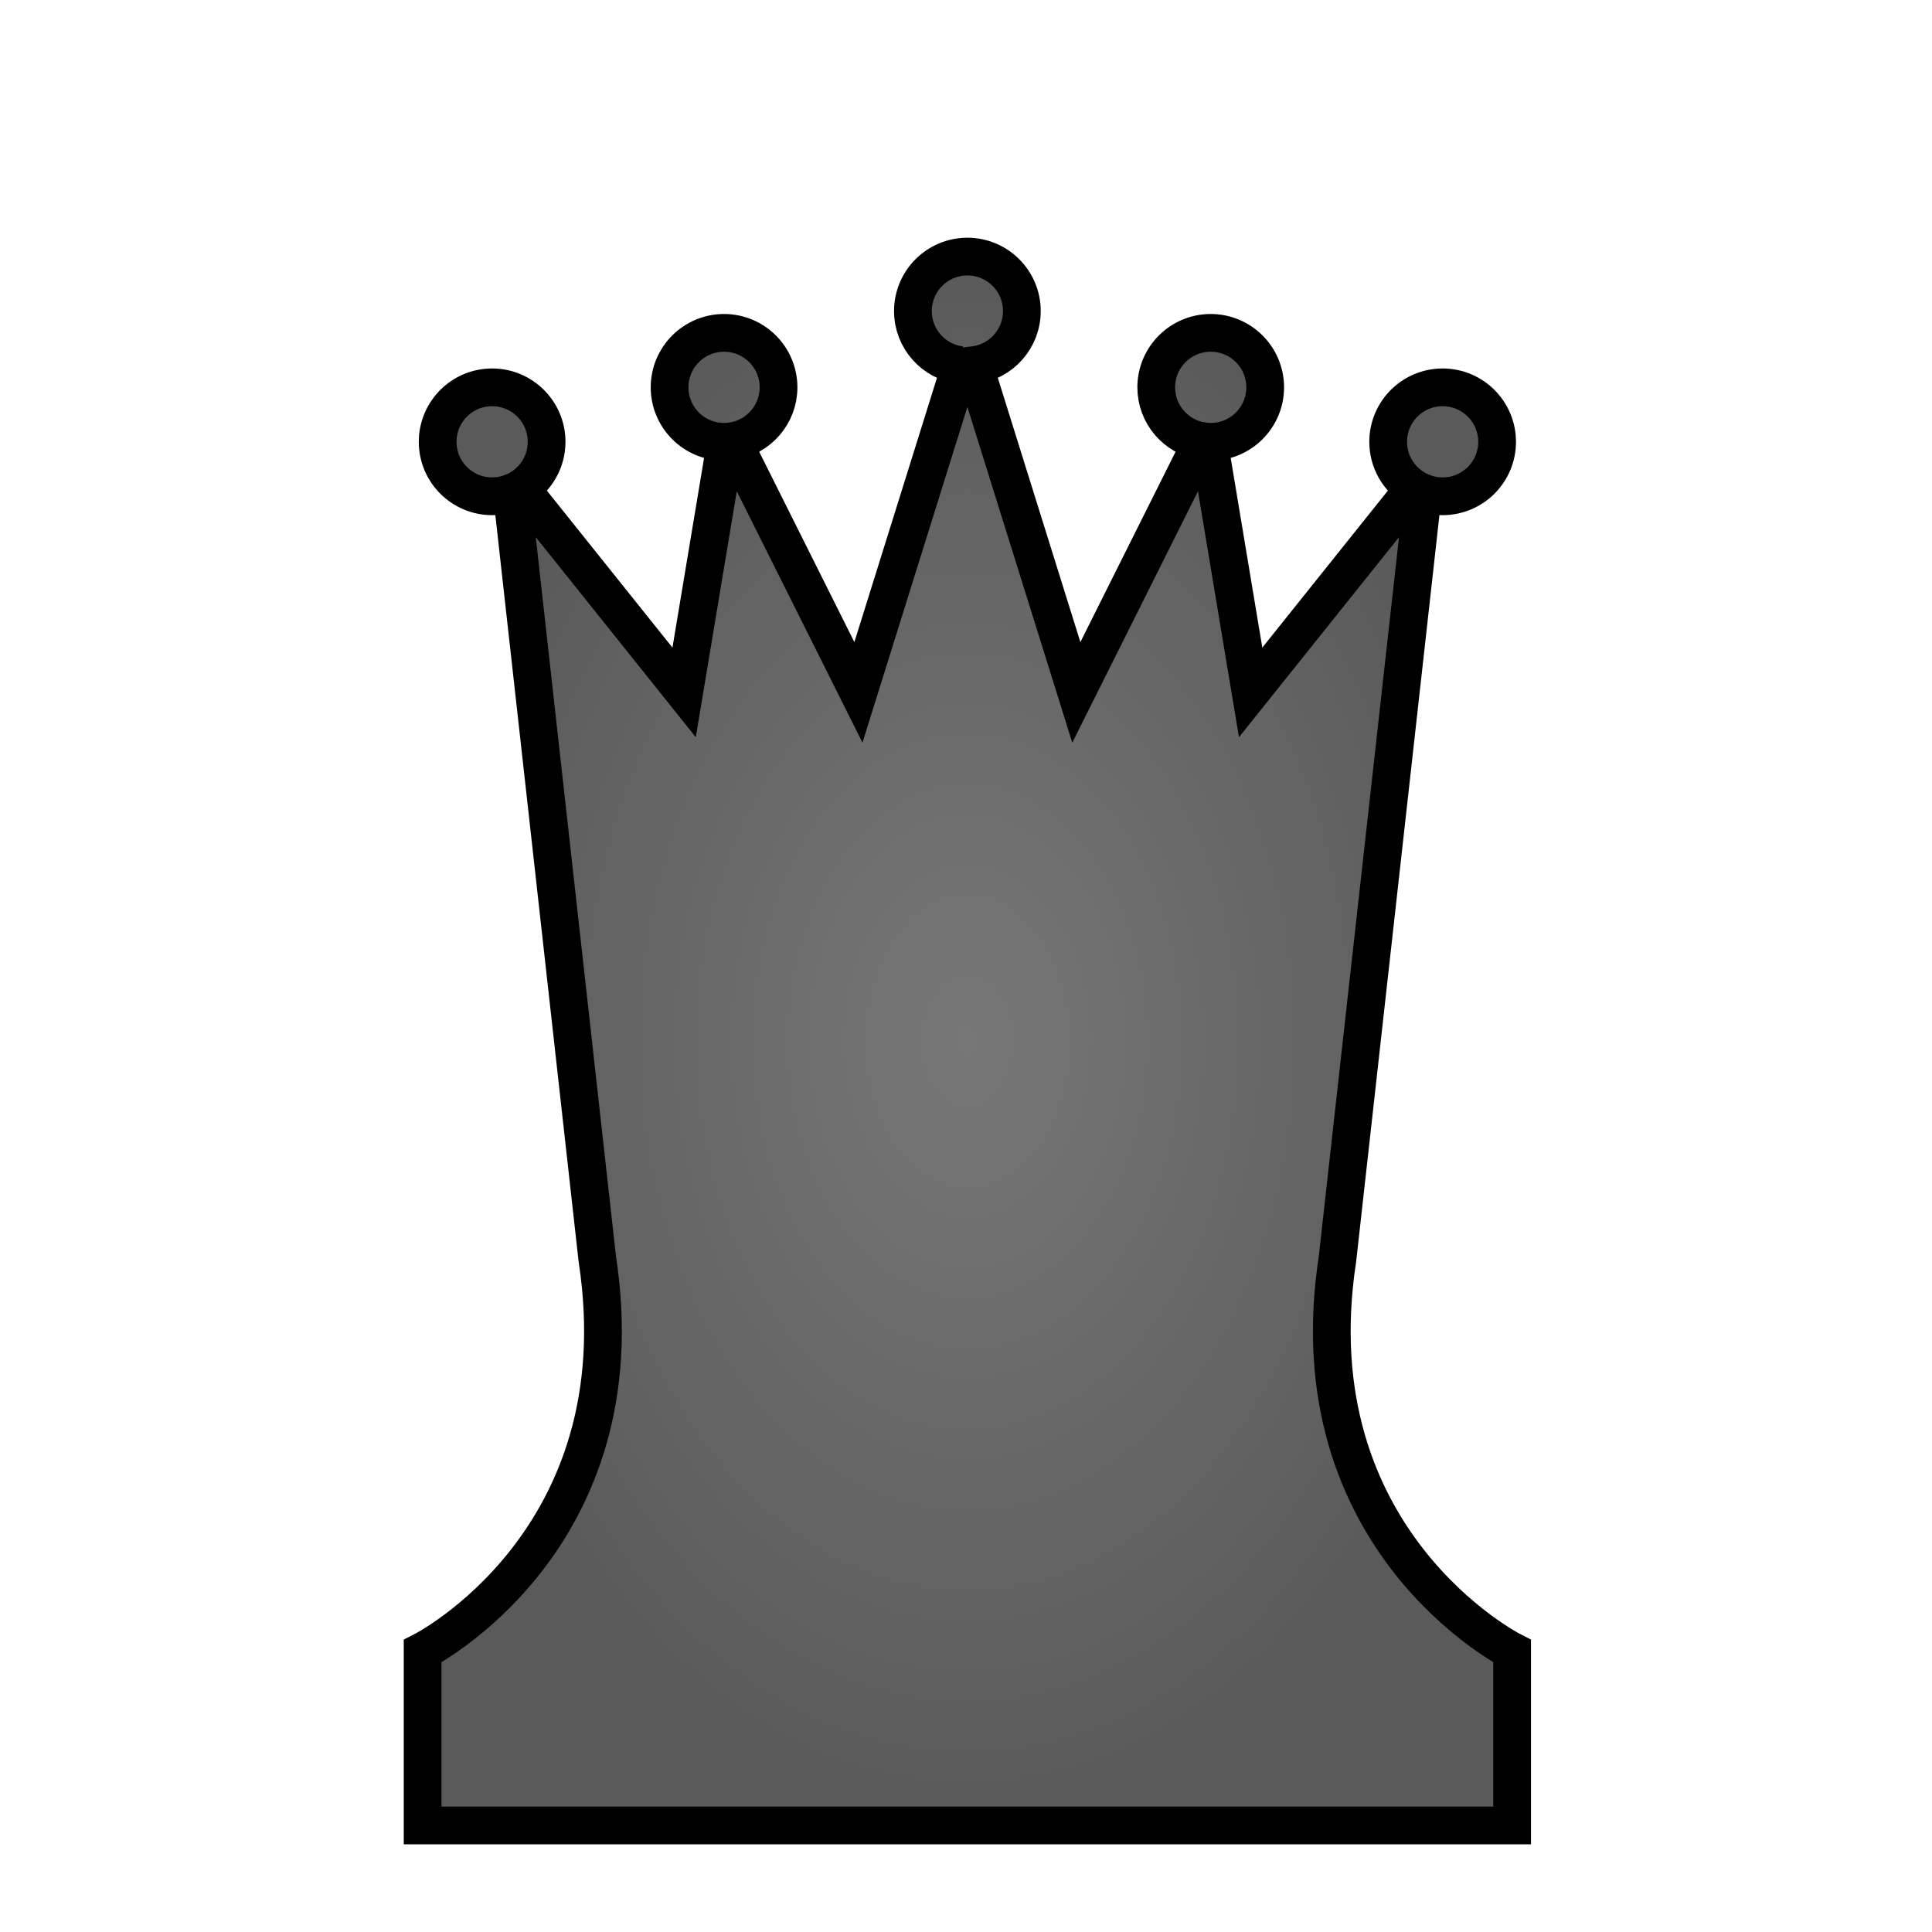 <svg width="256" height="256" viewBox="0 0 256 256" fill="none" xmlns="http://www.w3.org/2000/svg">
<path fill-rule="evenodd" clip-rule="evenodd" d="M127.299 48.383C123.733 47.947 120.966 44.903 120.966 41.218C120.966 37.234 124.201 34 128.184 34C132.168 34 135.402 37.234 135.402 41.218C135.402 44.903 132.637 47.946 129.071 48.383L142.62 91.746L159.269 58.45C155.834 57.896 153.207 54.914 153.207 51.324C153.207 47.34 156.443 44.106 160.426 44.106C164.41 44.106 167.644 47.34 167.644 51.324C167.644 55.309 164.41 58.542 160.426 58.542C160.345 58.542 160.264 58.541 160.182 58.537L165.717 91.746L187.366 64.684C185.31 63.412 183.939 61.136 183.939 58.542C183.939 54.558 187.173 51.324 191.158 51.324C195.142 51.324 198.376 54.558 198.376 58.542C198.376 62.527 195.142 65.76 191.158 65.76C190.238 65.76 189.358 65.587 188.549 65.274L177.222 166.815C171.491 204.172 200.364 218.786 200.364 218.786V241.884H56V218.786C56 218.786 84.873 204.172 79.145 166.815L67.818 65.274C67.009 65.588 66.129 65.76 65.21 65.76C61.225 65.76 57.991 62.527 57.991 58.542C57.991 54.558 61.225 51.324 65.21 51.324C69.194 51.324 72.428 54.558 72.428 58.542C72.428 61.136 71.055 63.411 69.001 64.684L90.649 91.746L96.185 58.537C96.104 58.539 96.024 58.542 95.942 58.542C91.957 58.542 88.723 55.309 88.723 51.324C88.723 47.34 91.957 44.106 95.942 44.106C99.924 44.106 103.16 47.34 103.16 51.324C103.16 54.914 100.533 57.896 97.098 58.45L113.745 91.746L127.297 48.383H127.299Z" fill="url(#paint0_angular_1_52)" stroke="black" stroke-width="5"/>
<defs>
<radialGradient id="paint0_angular_1_52" cx="0" cy="0" r="1" gradientUnits="userSpaceOnUse" gradientTransform="translate(128.182 137.942) rotate(90) scale(103.942 72.182)">
<stop stop-color="#777777"/>
<stop offset="1" stop-color="#5A5A5A"/>
</radialGradient>
</defs>
</svg>
